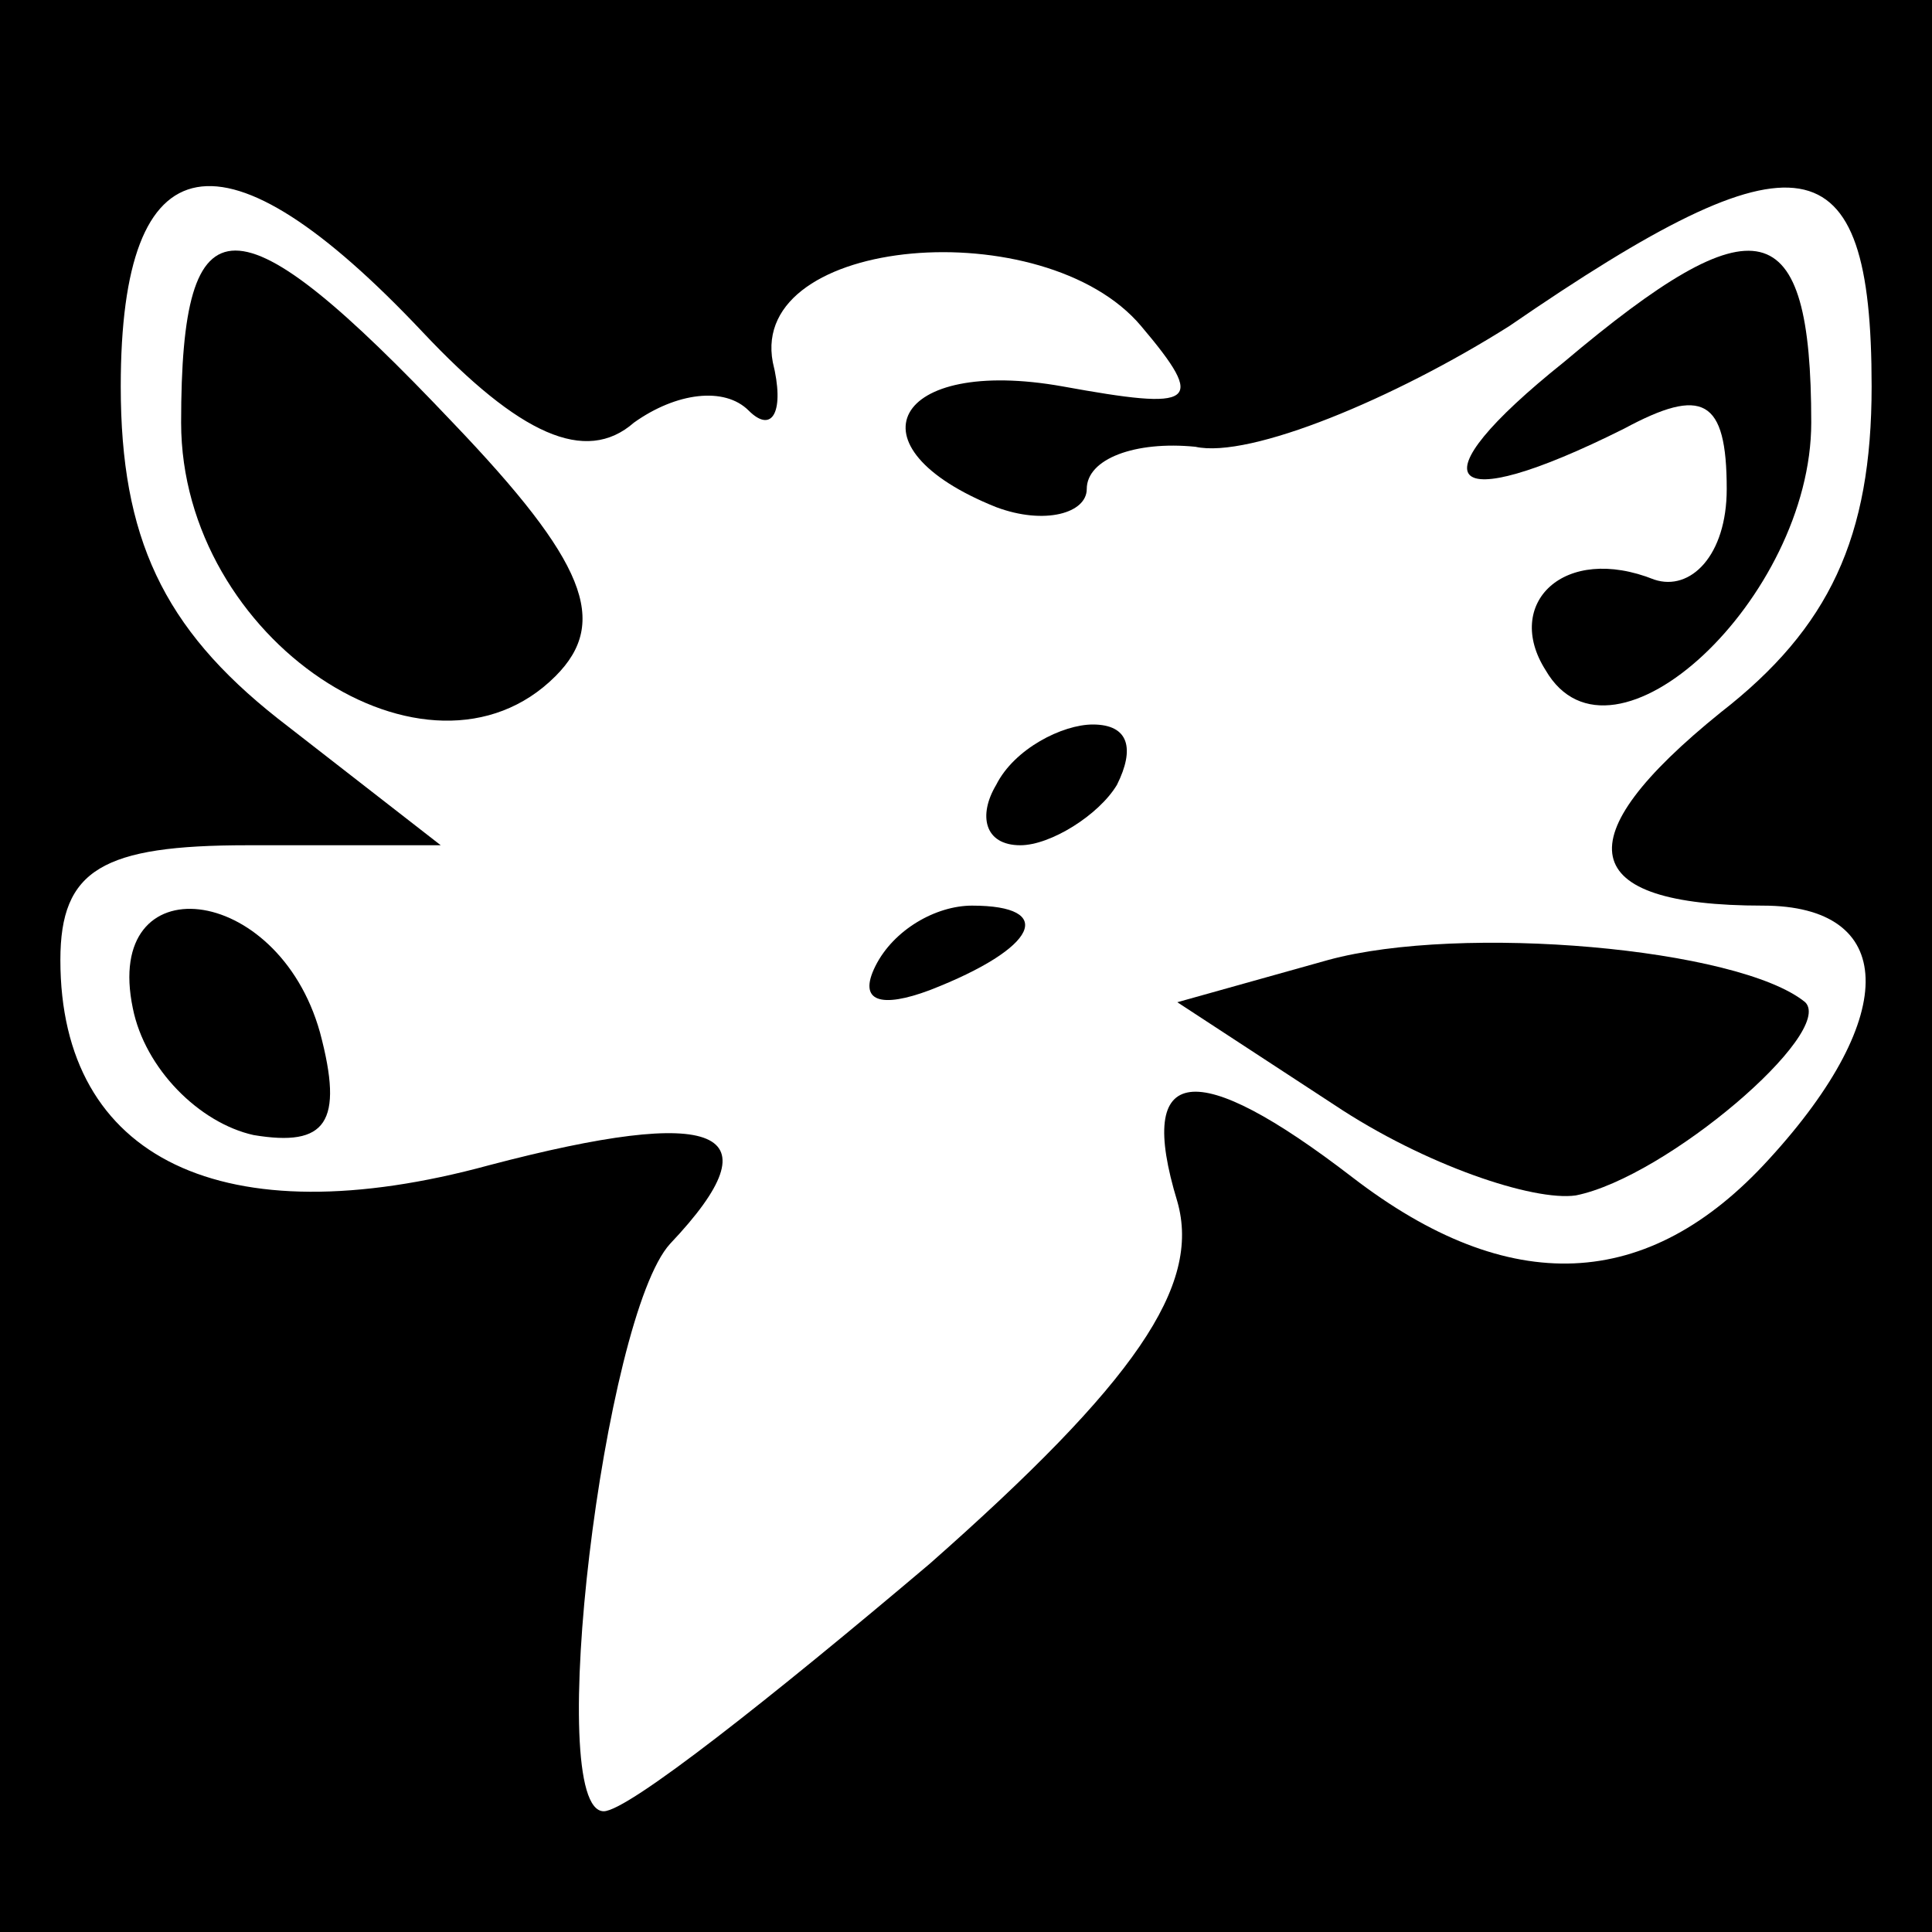 <?xml version="1.0" standalone="no"?>
<!DOCTYPE svg PUBLIC "-//W3C//DTD SVG 20010904//EN"
 "http://www.w3.org/TR/2001/REC-SVG-20010904/DTD/svg10.dtd">
<svg version="1.0" xmlns="http://www.w3.org/2000/svg"
 width="32pt" height="32pt" viewBox="0 0 32 32"
 preserveAspectRatio="xMidYMid meet">
<rect x="0" y="0" width="32" height="32" fill="#808080" stroke="none"/>
<g transform="translate(0,32) scale(0.1,-0.1)"
fill="#000000" stroke="none">
<path fill="#000000" stroke="none" d="M0 160 l0 -160 160 0 160 0 0 160 0
160 -160 0 -160 0 0 -160z"/>
<path fill="#ffffff" stroke="none" d="M70 265 c16 -17 27 -22 35 -15 7 5 15
6 19 2 4 -4 6 0 4 8 -4 21 45 25 61 6 11 -13 9 -14 -13 -10 -28 5 -36 -10 -11
-20 8 -3 15 -1 15 3 0 5 8 8 18 7 9 -2 33 8 52 20 48 33 60 31 60 -10 0 -25
-7 -40 -25 -54 -26 -21 -24 -32 7 -32 22 0 23 -18 1 -42 -20 -22 -43 -23 -69
-3 -26 20 -36 19 -29 -4 4 -14 -7 -30 -41 -60 -26 -22 -50 -41 -54 -41 -10 0
0 82 11 94 18 19 8 23 -30 13 -44 -12 -71 1 -71 34 0 15 7 19 31 19 l32 0 -27
21 c-19 15 -26 30 -26 55 0 41 17 44 50 9z"/>
<path fill="#000000" stroke="none" d="M30 250 c0 -36 41 -63 62 -42 9 9 5 19
-17 42 -36 38 -45 38 -45 0z"/>
<path fill="#000000" stroke="none" d="M259 260 c-25 -20 -20 -26 10 -11 13 7
17 5 17 -10 0 -11 -6 -17 -12 -15 -15 6 -25 -4 -18 -15 11 -19 44 12 44 41 0
35 -9 37 -41 10z"/>
<path fill="#000000" stroke="none" d="M165 190 c-3 -5 -2 -10 4 -10 5 0 13 5
16 10 3 6 2 10 -4 10 -5 0 -13 -4 -16 -10z"/>
<path fill="#000000" stroke="none" d="M22 153 c2 -10 11 -19 20 -21 12 -2 15
2 11 17 -7 25 -36 28 -31 4z"/>
<path fill="#000000" stroke="none" d="M145 160 c-3 -6 1 -7 9 -4 18 7 21 14
7 14 -6 0 -13 -4 -16 -10z"/>
<path fill="#000000" stroke="none" d="M220 161 l-25 -7 26 -17 c15 -10 33
-16 40 -15 15 3 43 27 38 32 -11 9 -57 13 -79 7z"/>
</g>
</svg>
